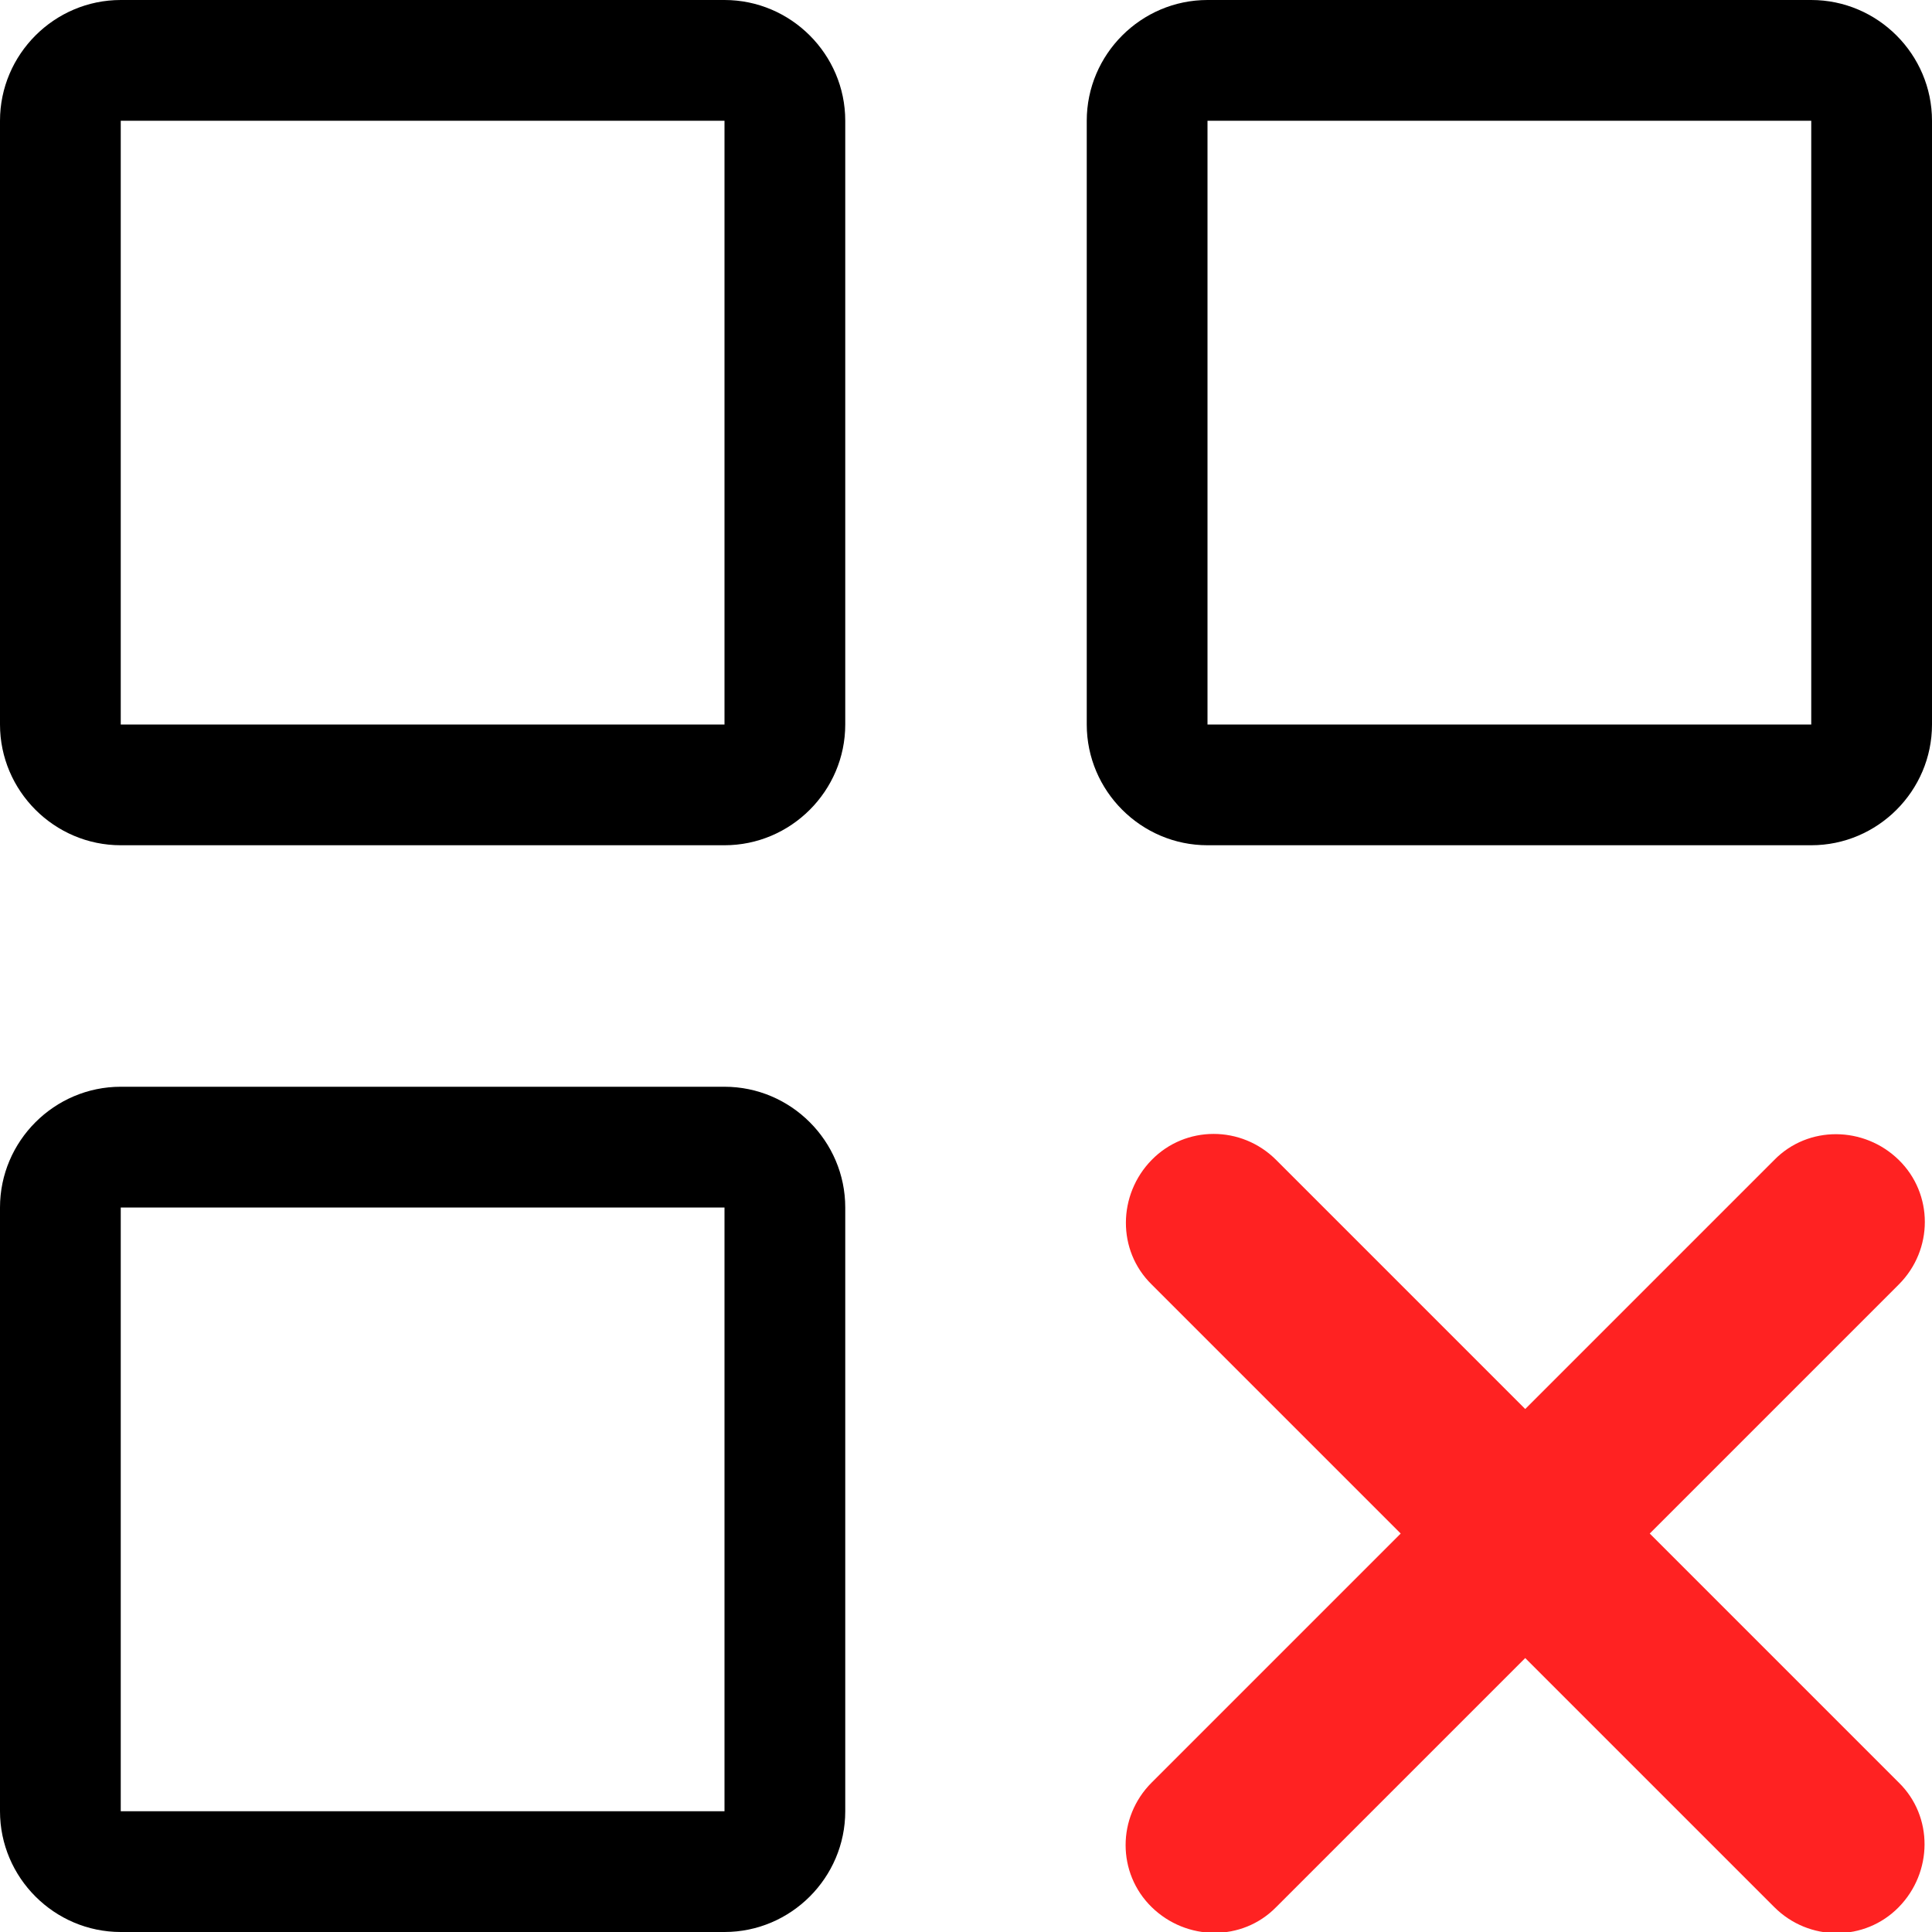 <?xml version="1.0" encoding="UTF-8"?>
<svg id="_图层_1" data-name="图层 1" xmlns="http://www.w3.org/2000/svg" version="1.1" viewBox="0 0 256 256">
  <path d="M240,112h-80c-8.8,0-16-7.2-16-16V16c0-8.8,7.2-16,16-16h80c8.8,0,16,7.2,16,16v80c0,8.8-7.2,16-16,16ZM240,16h-80v80h80V16ZM96,256H16c-8.8,0-16-7.2-16-16v-80c0-8.8,7.2-16,16-16h80c8.8,0,16,7.2,16,16v80c0,8.8-7.2,16-16,16ZM96,160H16v80h80v-80ZM96,112H16c-8.8,0-16-7.2-16-16V16C0,7.2,7.2,0,16,0h80c8.8,0,16,7.2,16,16v80c0,8.8-7.2,16-16,16ZM96,16H16v80h80V16Z" style="fill: #000; stroke-width: 0px;"/>
  <path d="M251.6,236.2l-33-33,33-33c4.6-4.6,4.6-12,0-16.5s-12-4.6-16.5,0l-33,33-33-33c-4.6-4.6-12-4.6-16.5,0s-4.6,12,0,16.5l33,33-33,33c-4.6,4.6-4.6,12,0,16.5s12,4.6,16.5,0l33-33,33,33c4.6,4.6,12,4.6,16.5,0s4.6-12,0-16.5Z" style="fill: #f22; stroke-width: 0px;"/>
</svg>